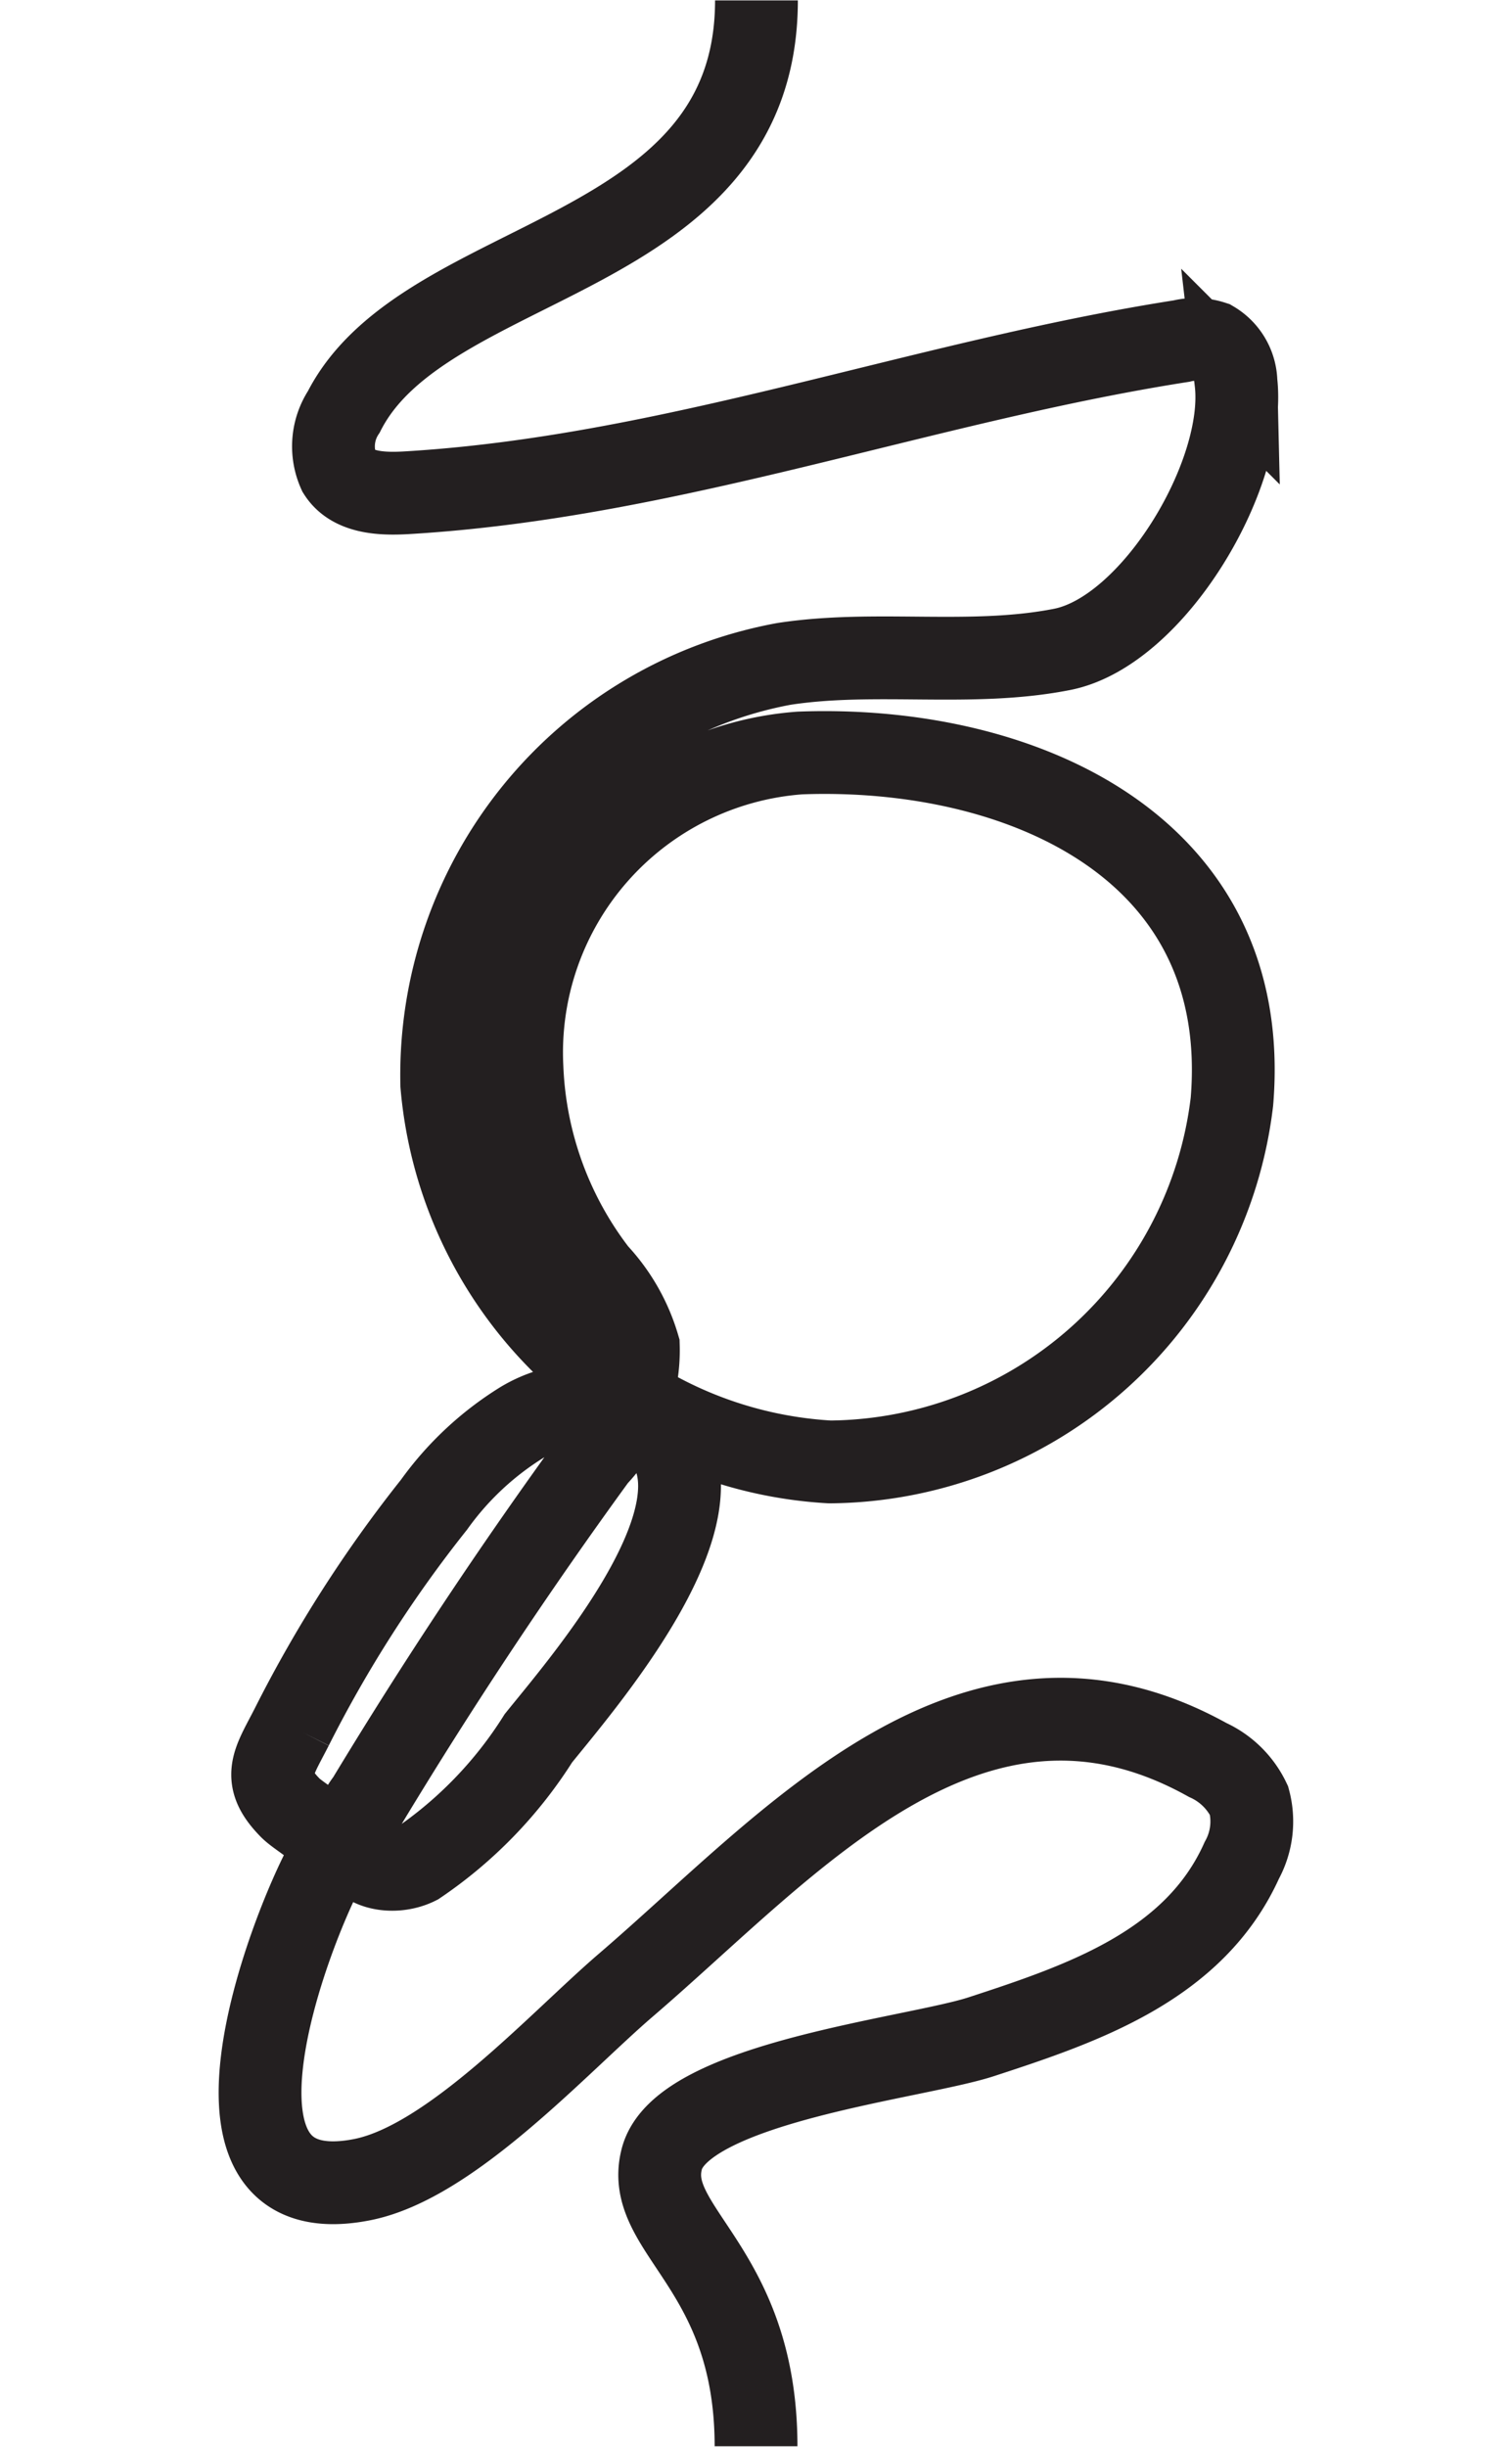 <svg id="Layer_1" data-name="Layer 1" xmlns="http://www.w3.org/2000/svg" viewBox="0 0 18.263 29.546"><defs><style>.cls-1,.cls-2{fill:none;stroke:#231f20;stroke-miterlimit:10;}.cls-1{stroke-width:0.01px;opacity:0;}</style></defs><rect class="cls-1" x="0.005" y="0.005" width="18.253" height="29.536"/><line class="cls-1" x1="9.132" y1="0.005" x2="9.132" y2="29.541"/><path class="cls-2" d="M9.15,29.518c0-2.172-1.366-2.605-1.138-3.471.242-.923,3.067-1.215,3.859-1.475,1.226-.4,2.575-.858,3.146-2.129a.976.976,0,0,0,.088-.722,1.021,1.021,0,0,0-.5-.491c-2.853-1.586-5.048,1.022-7.031,2.722-.806.692-2.107,2.134-3.181,2.346-2.186.431-.9-2.975-.416-3.855.153-.283-.309-.489-.454-.636-.358-.364-.2-.545.02-.977a15.565,15.565,0,0,1,1.717-2.682,3.7,3.7,0,0,1,1.061-.993,1.488,1.488,0,0,1,1.4-.074c1.445.787-.612,3.157-1.2,3.887a5.117,5.117,0,0,1-1.464,1.513c-.262.132-.658.082-.749-.2a.714.714,0,0,1,.148-.56q1.29-2.135,2.76-4.154a1.859,1.859,0,0,0,.512-1.334,2.208,2.208,0,0,0-.505-.882,4.342,4.342,0,0,1-.9-2.477A3.627,3.627,0,0,1,9.68,9.07c2.646-.1,5.476,1.119,5.218,4.211a4.932,4.932,0,0,1-4.857,4.35,4.989,4.989,0,0,1-4.687-4.555A5.049,5.049,0,0,1,9.488,7.994c1.11-.17,2.257.042,3.359-.175s2.229-2.113,2.1-3.228a.576.576,0,0,0-.282-.482.688.688,0,0,0-.377-.013c-3.147.492-6.167,1.645-9.367,1.832-.3.017-.65,0-.809-.251a.758.758,0,0,1,.059-.727c.98-1.934,4.984-1.8,4.984-4.968" transform="translate(-0.018 0.023)"/></svg>